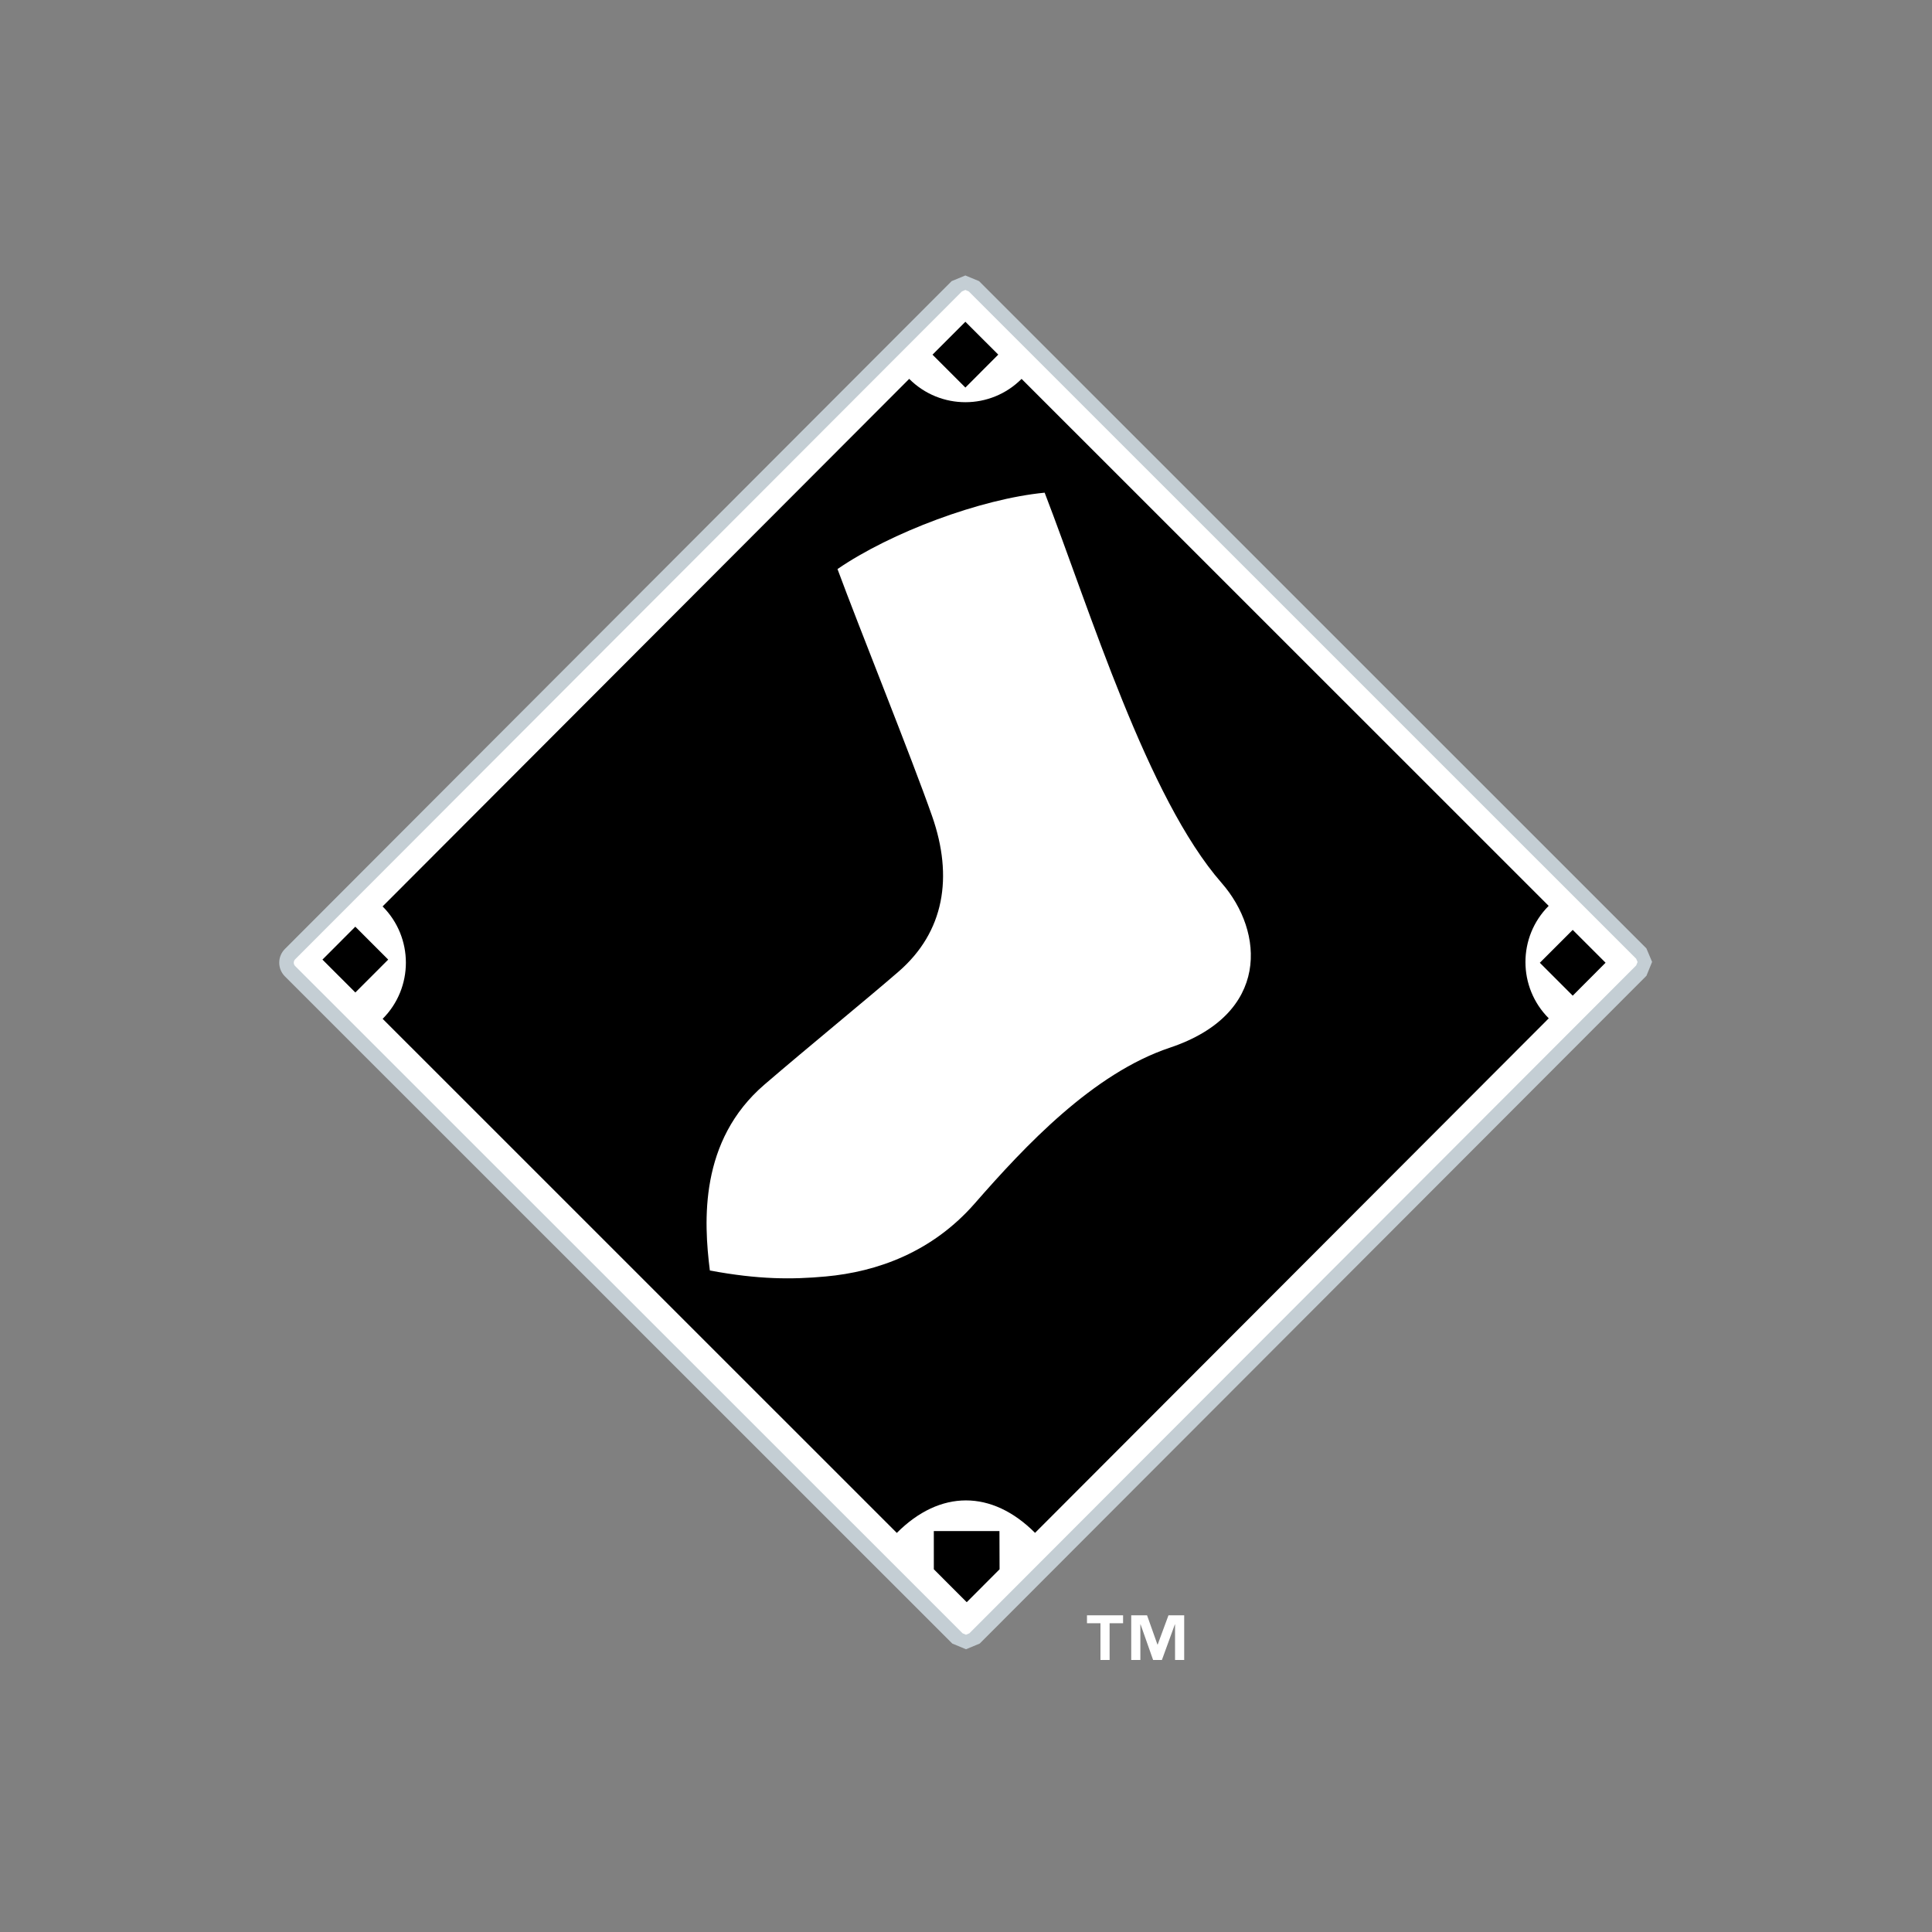 <?xml version="1.0" encoding="UTF-8" standalone="no"?>
<svg width="512px" height="512px" viewBox="0 0 512 512" version="1.1" xmlns="http://www.w3.org/2000/svg" xmlns:xlink="http://www.w3.org/1999/xlink">
    <rect x="0" y="0" width="512" height="512" fill="#808080" stroke="none"/>
    <!-- Generator: Sketch 39.1 (31720) - http://www.bohemiancoding.com/sketch -->
    <title>chicago-white-sox-2</title>
    <desc>Created with Sketch.</desc>
    <defs></defs>
    <g id="MLB" stroke="none" stroke-width="1" fill="none" fill-rule="evenodd">
        <g id="chicago-white-sox-2">
            <g id="cws" transform="translate(74, 73)">
                <g id="Group">
                    <g id="Shape">
                        <g>
                            <path d="M360.956,184.219 C362.209,182.965 362.209,180.93 360.956,179.699 L184.093,2.871 C182.84,1.609 180.814,1.609 179.561,2.871 L2.862,179.848 C1.613,181.098 1.613,183.129 2.866,184.387 L179.733,361.195 C180.99,362.461 183.016,362.461 184.269,361.195 L360.956,184.219 L360.956,184.219 Z" fill="#FFFFFF"></path>
                            <path d="M178.199,1.5 L1.496,178.492 C-0.499,180.492 -0.499,183.742 1.5,185.75 L178.366,362.562 C178.37,362.562 182.001,364.067 182.001,364.067 L185.635,362.562 L362.326,185.59 L363.825,181.91 L362.303,178.316 L185.455,1.5 C185.451,1.5 181.829,0 181.829,0 L178.199,1.5 L178.199,1.5 Z M181.095,359.84 L4.228,183.024 C3.724,182.512 3.724,181.723 4.228,181.215 L180.927,4.226 L181.829,3.844 L182.73,4.226 L359.594,181.062 C359.609,181.07 359.976,181.941 359.976,181.941 L359.594,182.863 L359.594,182.863 L182.898,359.84 C182.894,359.84 181.997,360.219 181.997,360.219 L181.095,359.84 L181.095,359.84 Z M362.326,185.59 L362.595,185.316 C362.595,185.316 362.334,185.582 362.326,185.59 L362.326,185.59 Z" fill="#C4CED4"></path>
                        </g>
                        <g transform="translate(11.242, 12.25)">
                            <path d="M325.195,184.617 C316.963,176.391 316.963,163.031 325.172,154.816 L185.487,15.156 C177.273,23.398 163.935,23.398 155.706,15.156 L16.15,154.961 C24.375,163.188 24.379,176.531 16.165,184.75 L152.423,320.988 C163.872,309.504 177.605,309.504 189.058,320.973 L325.195,184.617 L325.195,184.617 Z" fill="#000000"></path>
                            <g transform="translate(161.639, 0)" fill="#000000">
                                <polygon points="8.959 17.457 0.243 8.742 8.955 0.019 17.668 8.726"></polygon>
                            </g>
                            <g transform="translate(0, 160.25)" fill="#000000">
                                <polygon points="17.637 8.805 8.928 17.52 0.211 8.805 8.92 0.082"></polygon>
                            </g>
                            <polygon fill="#000000" points="179.655 330.625 170.954 339.348 162.233 330.625 162.229 320.504 179.623 320.496"></polygon>
                            <g transform="translate(322.778, 161)" fill="#000000">
                                <polygon points="0.051 8.895 8.764 0.18 17.473 8.883 8.768 17.613"></polygon>
                            </g>
                            <path d="M136.704,65.555 C150.834,55.852 174.65,46.945 191.603,45.316 C203.74,76.836 218.803,126.242 238.501,148.742 C249.806,161.656 251.434,183.488 224.792,192.394 C204.434,199.191 186.415,218.41 173.12,233.625 C161.819,246.566 147.263,251.789 133.565,253.031 C124.681,253.848 115.796,253.859 102.879,251.445 C101.251,238.5 100.026,217.035 117.389,202.137 C128.686,192.426 144.698,179.344 152.907,172.219 C165.016,161.707 167.433,147.16 161.765,131.004 C156.358,115.551 142.364,80.906 136.704,65.555 L136.704,65.555 Z" fill="#FFFFFF"></path>
                        </g>
                    </g>
                    <path d="M223.628,357.18 L220.056,357.18 L220.056,366.906 L217.632,366.906 L217.632,357.18 L214.06,357.18 L214.06,355.07 L223.628,355.07 L223.628,357.18 L223.628,357.18 Z M239.824,366.906 L237.4,366.906 L237.4,357.488 L237.349,357.488 L233.918,366.906 L231.584,366.906 L228.266,357.488 L228.208,357.488 L228.208,366.906 L225.787,366.906 L225.787,355.07 L229.98,355.07 L232.732,362.82 L232.798,362.82 L235.659,355.07 L239.825,355.07 L239.825,366.906 L239.824,366.906 Z" id="Shape" fill="#FFFFFF"></path>
                </g>
            </g>
        </g>
    </g>
</svg>
